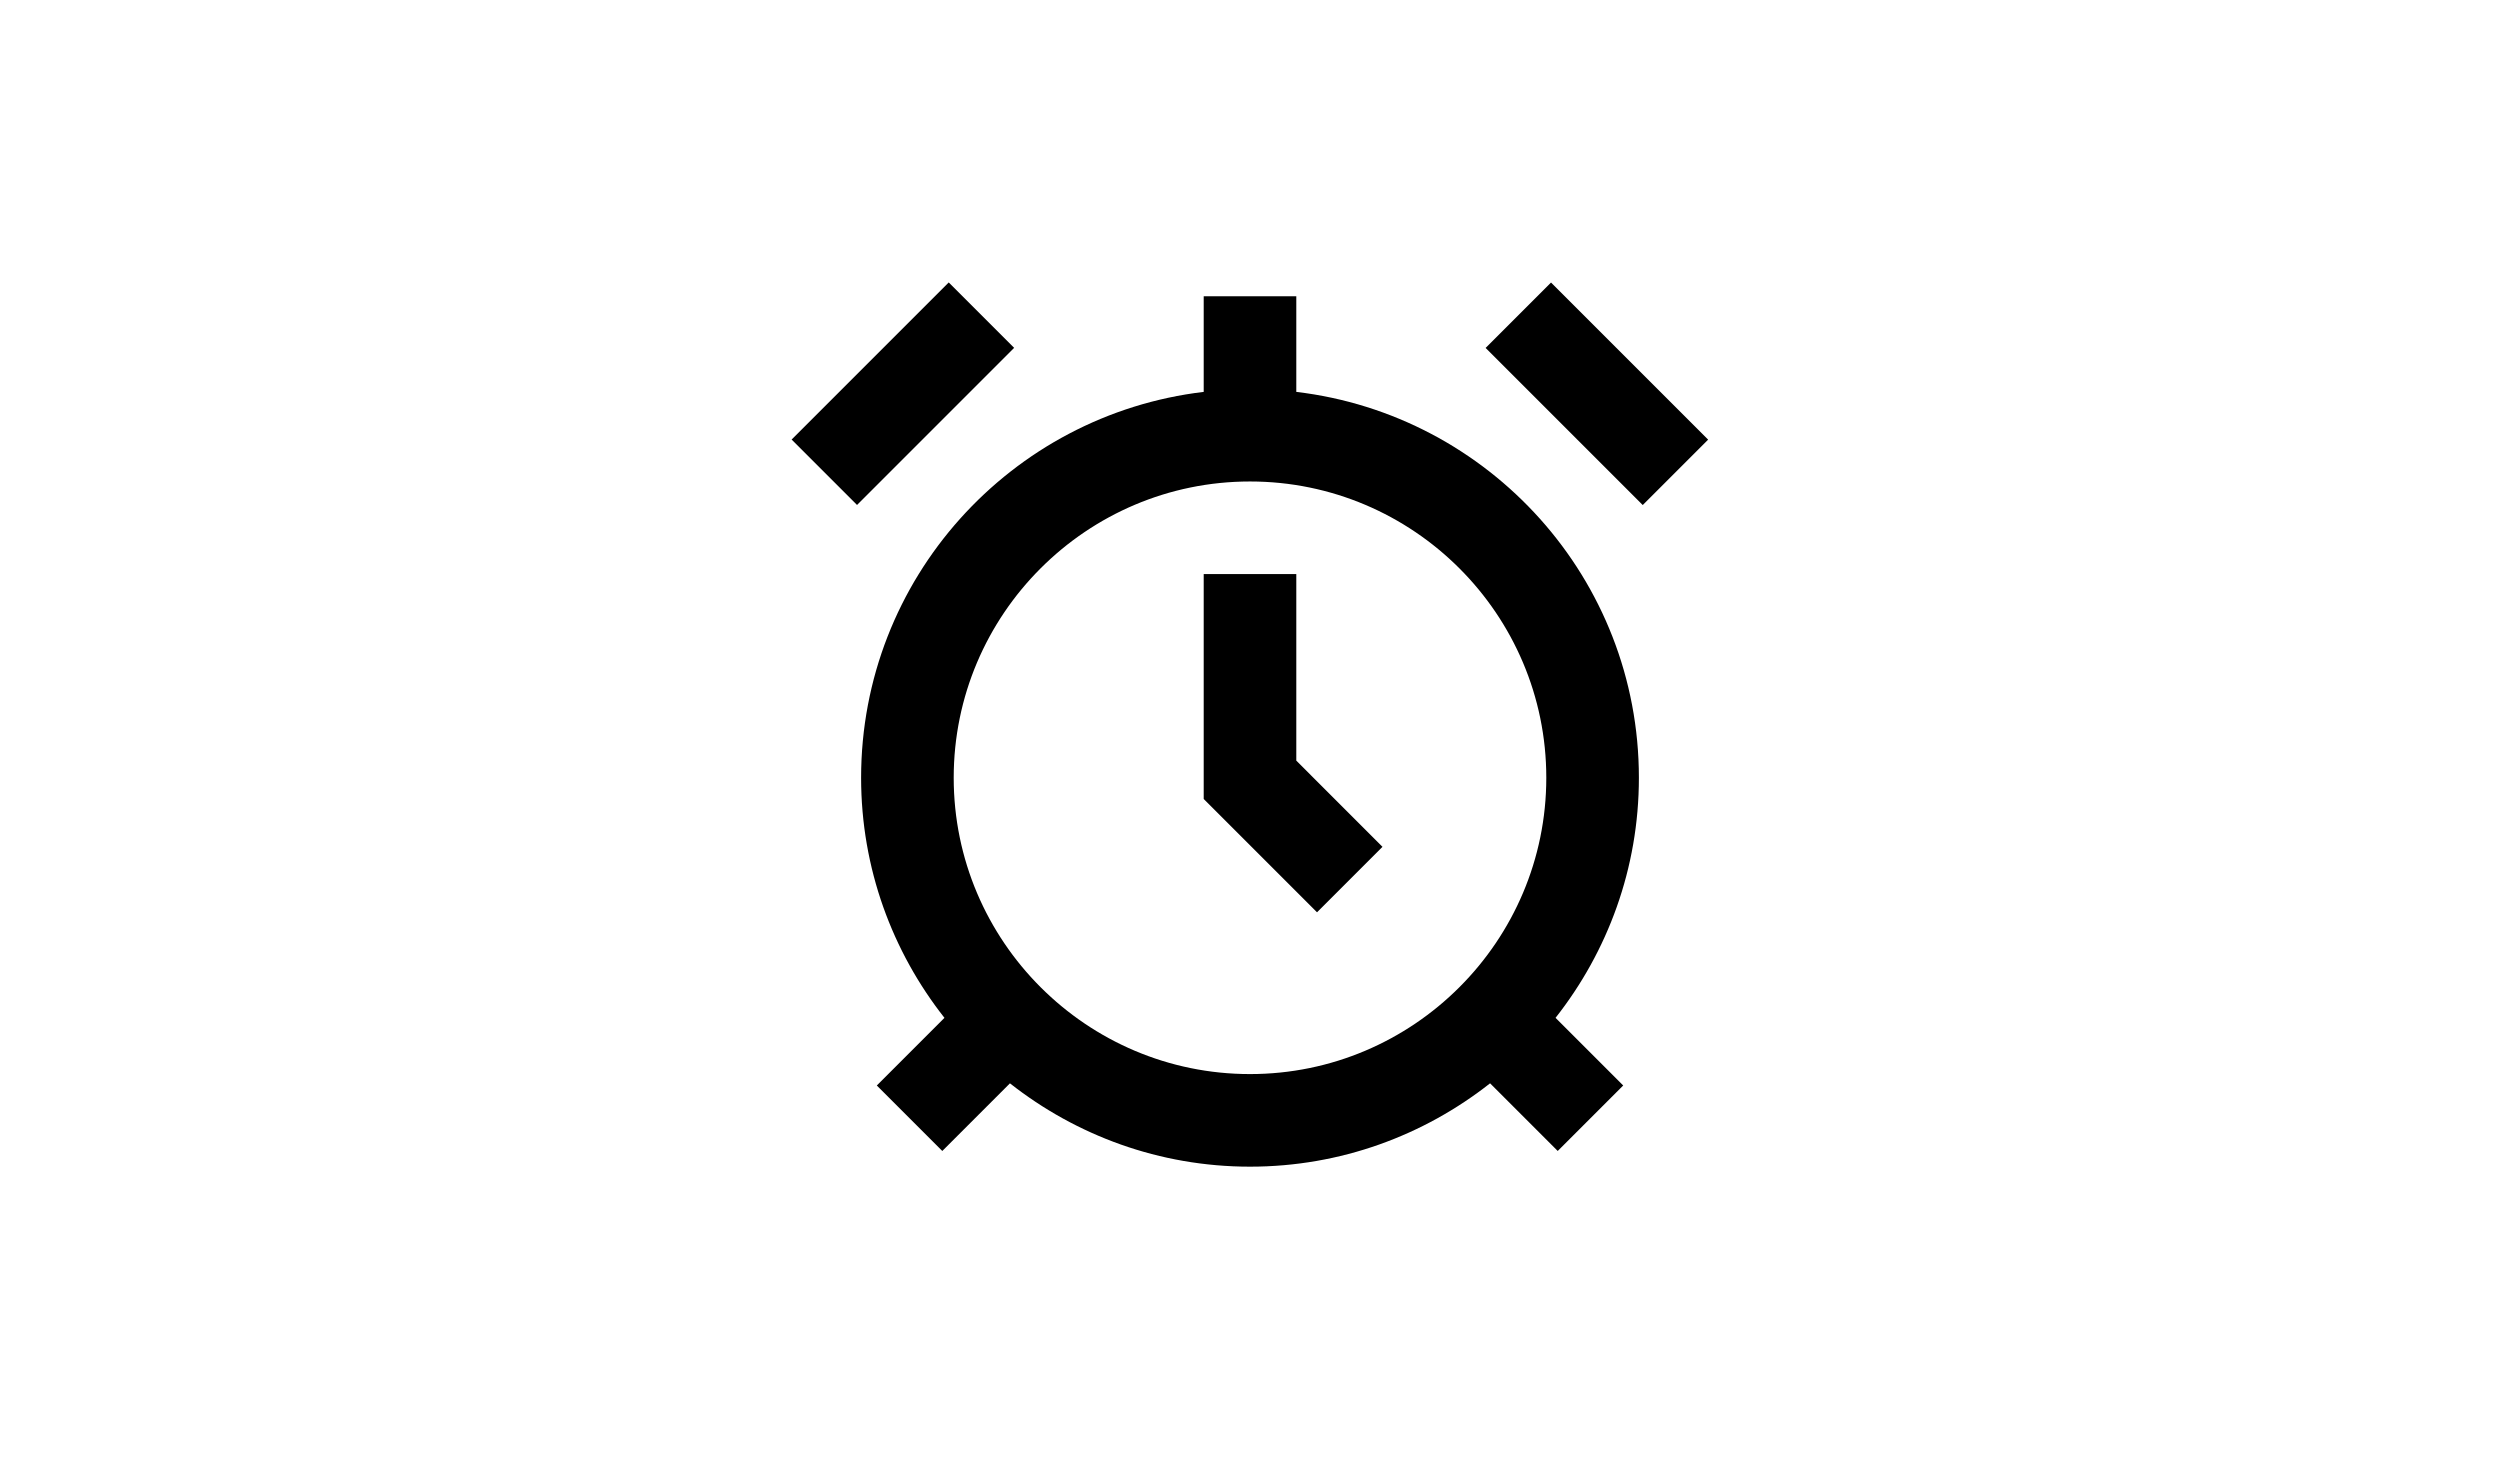 <?xml version="1.0" ?><!DOCTYPE svg  PUBLIC '-//W3C//DTD SVG 1.1//EN'  'http://www.w3.org/Graphics/SVG/1.1/DTD/svg11.dtd'><svg enable-background="new 0 0 80 80" height="160px" width="270" id="Icons" version="1.1" viewBox="0 0 80 80"  xml:space="preserve" xmlns="http://www.w3.org/2000/svg" xmlns:xlink="http://www.w3.org/1999/xlink"><g><rect height="4.996" transform="matrix(0.707 -0.707 0.707 0.707 -8.806 21.26)" width="12" x="15.26" y="18.762"/><rect height="12" transform="matrix(0.707 -0.707 0.707 0.707 2.171 47.763)" width="4.996" x="56.242" y="15.26"/><path d="M42.5,21.162V16h-5v5.162C27.083,22.4,19,31.249,19,42c0,4.897,1.69,9.392,4.501,12.964l-3.653,3.653l3.536,3.536   l3.653-3.653C30.608,61.309,35.103,63,40,63s9.392-1.69,12.964-4.501l3.653,3.653l3.536-3.536l-3.653-3.653   C59.31,51.392,61,46.897,61,42C61,31.249,52.917,22.4,42.5,21.162z M24,42c0-8.822,7.177-16,16-16s16,7.177,16,16s-7.177,16-16,16   S24,50.822,24,42z"/><polygon points="42.5,30.998 37.5,30.998 37.5,43.145 43.619,49.264 47.154,45.729 42.5,41.074  "/></g></svg>